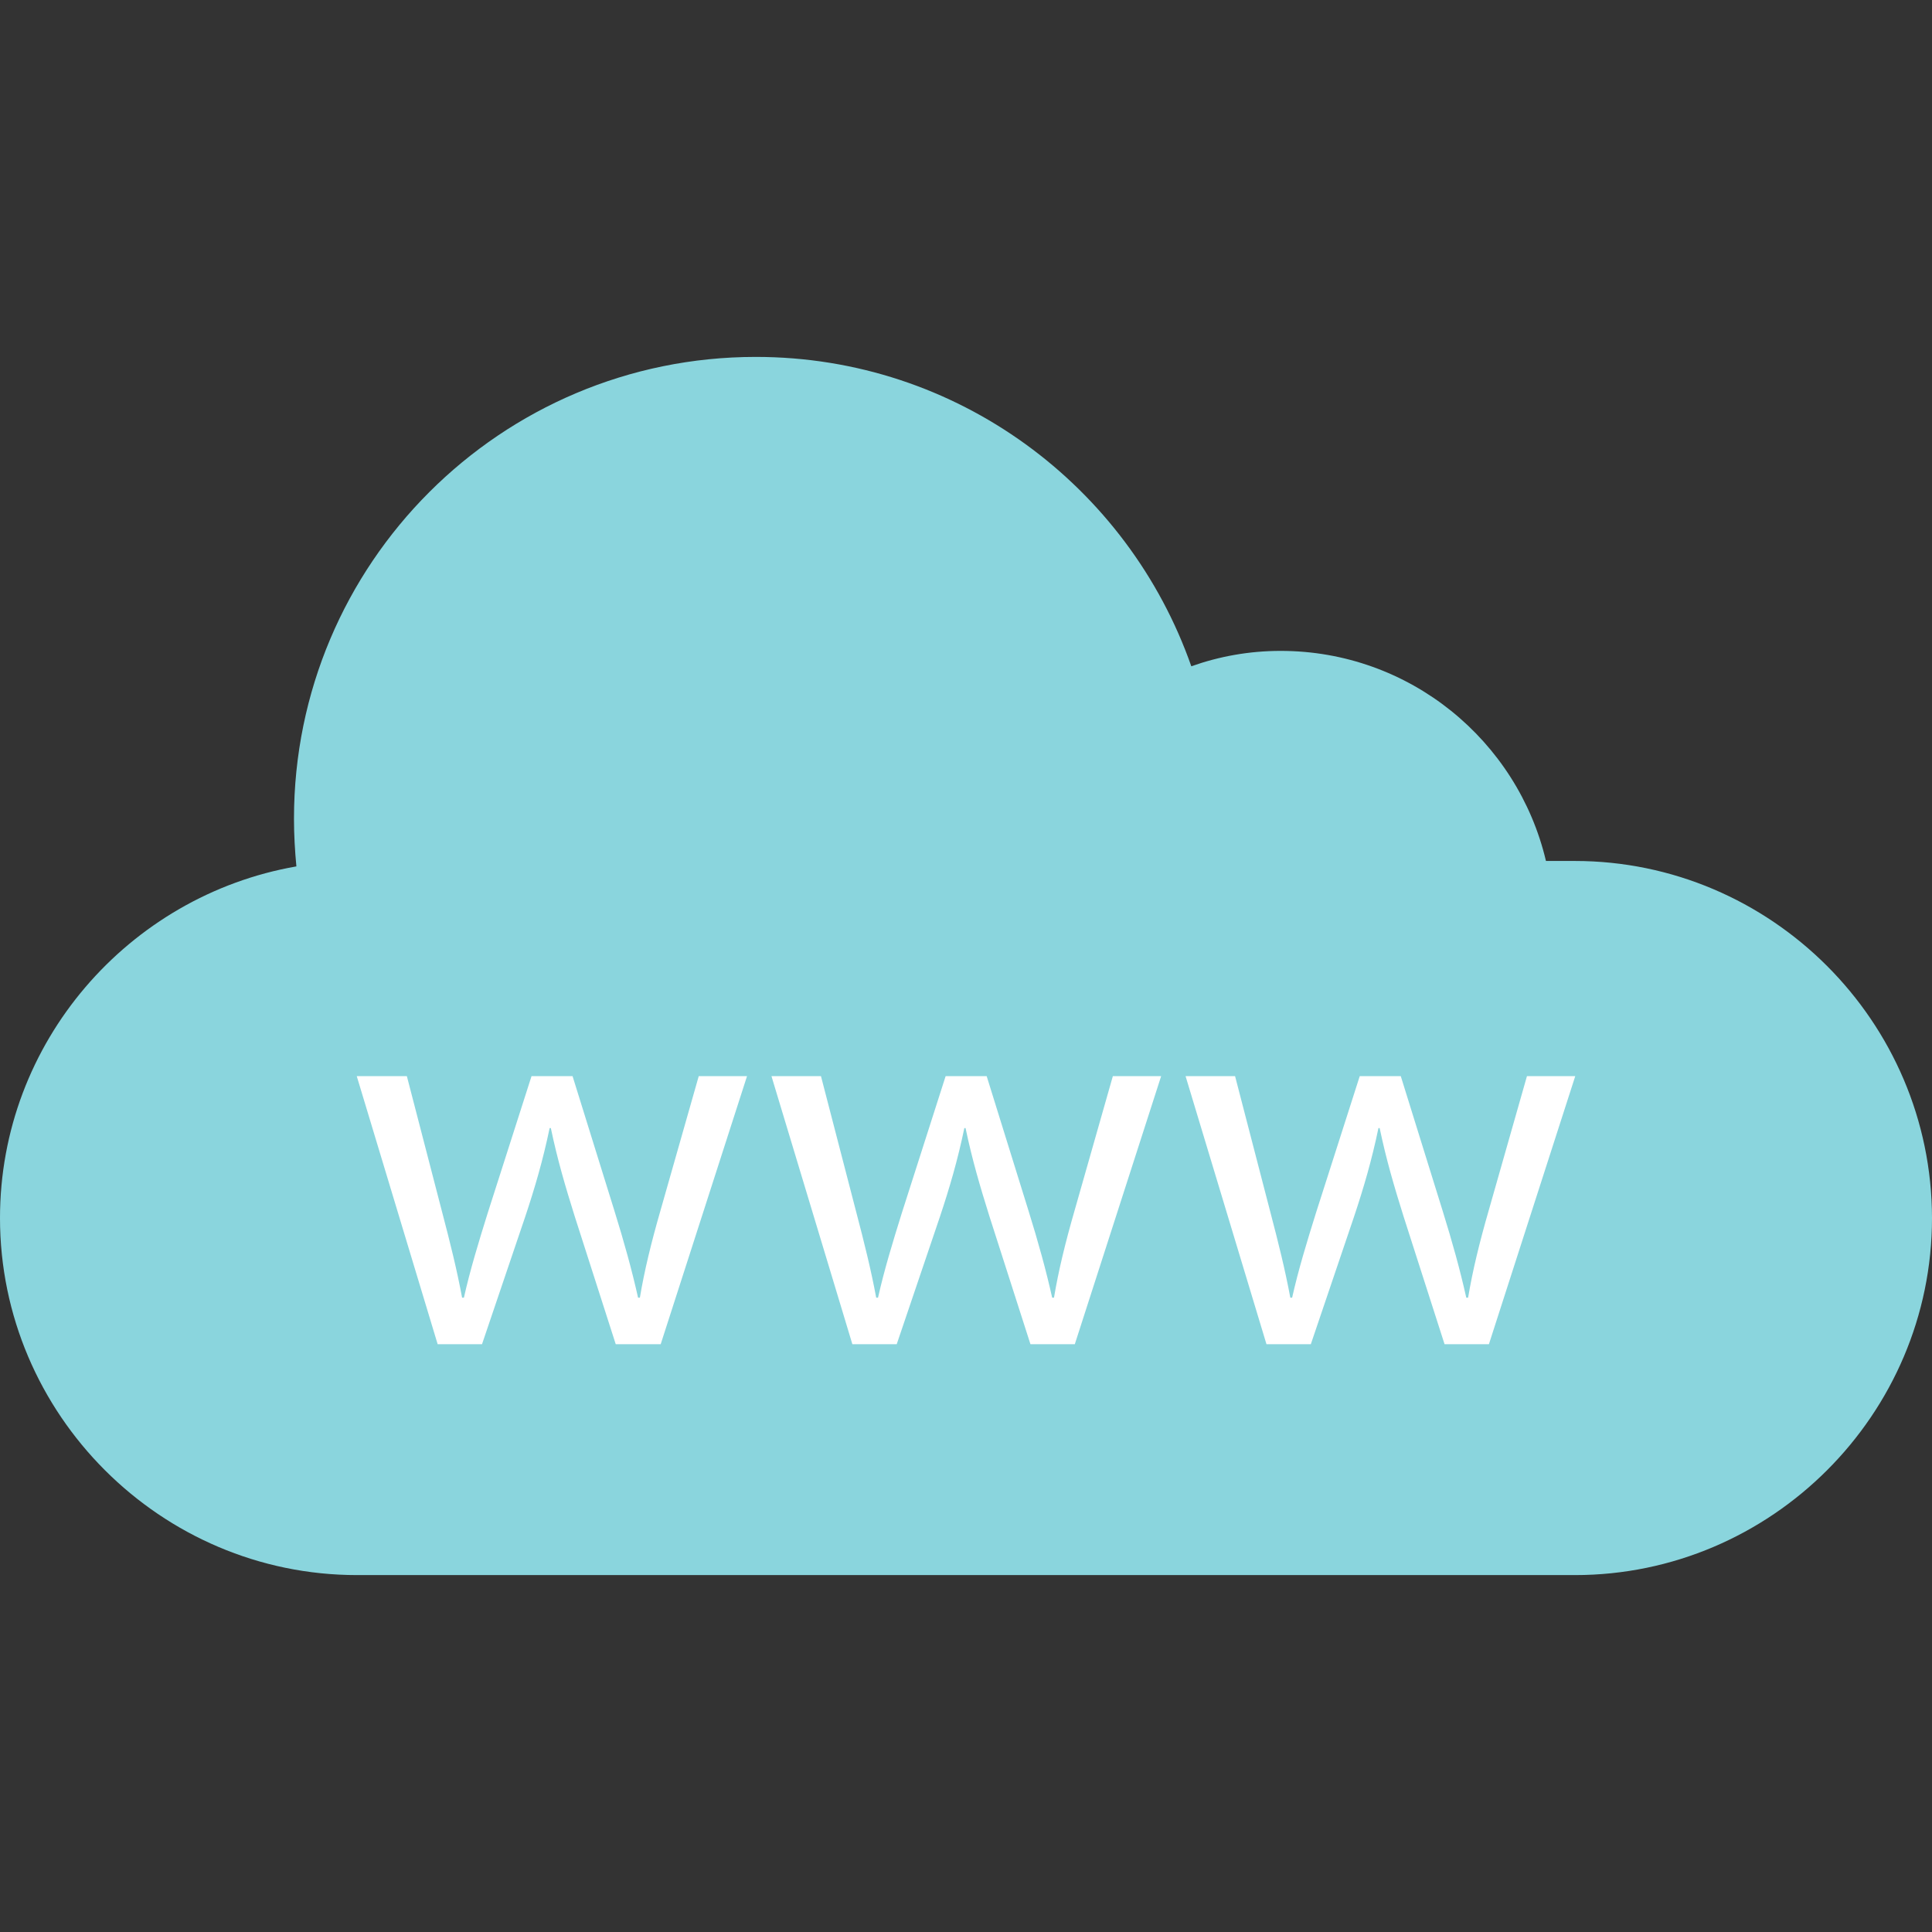 <?xml version="1.0" encoding="iso-8859-1"?>
<!-- Generator: Adobe Illustrator 19.0.0, SVG Export Plug-In . SVG Version: 6.00 Build 0)  -->
<svg version="1.1" id="Layer_1" xmlns="http://www.w3.org/2000/svg" xmlns:xlink="http://www.w3.org/1999/xlink" x="0px" y="0px"
	 viewBox="0 0 512.08 512.08" style="enable-background:new 0 0 512.08 512.08;" xml:space="preserve">
<rect x="0" y="0" width="512.08" height="512.08" fill="#333333" stroke="none"/>
<path style="fill:#8AD5DD;" d="M417.36,228.2h-7.6c-7.52-31.92-36.16-55.68-70.32-55.68c-8.32,0-16.24,1.44-23.68,4.08
	c-16.72-47.68-62-82-115.44-82c-67.6,0-122.4,54.8-122.4,122.4c0,4.24,0.24,8.48,0.64,12.64C34.08,237.4,0,276.28,0,322.84
	c0,52,42.56,94.64,94.64,94.64h322.8c52,0,94.64-42.56,94.64-94.64C512,270.76,469.44,228.2,417.36,228.2z"/>
<g>
	<path style="fill:#FFFFFF;" d="M107.84,285.24l9.36,36.08c2.08,7.92,3.92,15.28,5.28,22.64h0.48c1.6-7.2,3.92-14.8,6.32-22.48
		l11.6-36.24h10.88l11.04,35.52c2.64,8.48,4.72,16,6.32,23.2h0.48c1.2-7.2,3.04-14.72,5.44-23.04l10.16-35.68H198l-22.88,71.04
		H163.2l-10.88-33.92c-2.48-7.92-4.56-14.96-6.32-23.36h-0.32c-1.76,8.48-3.92,15.84-6.48,23.52l-11.44,33.76H116l-21.44-71.04
		L107.84,285.24L107.84,285.24z"/>
	<path style="fill:#FFFFFF;" d="M217.6,285.24l9.36,36.08c2.08,7.92,3.92,15.28,5.28,22.64h0.48c1.6-7.2,3.92-14.8,6.32-22.48
		l11.6-36.24h10.88l11.04,35.52c2.64,8.48,4.72,16,6.32,23.2h0.48c1.2-7.2,3.04-14.72,5.44-23.04l10.16-35.68h12.8l-22.88,71.04
		h-11.76l-10.88-33.92c-2.48-7.92-4.56-14.96-6.32-23.36h-0.32c-1.76,8.48-3.92,15.84-6.48,23.52l-11.44,33.76h-11.76l-21.44-71.04
		L217.6,285.24L217.6,285.24z"/>
	<path style="fill:#FFFFFF;" d="M327.36,285.24l9.36,36.08c2.08,7.92,3.92,15.28,5.28,22.64h0.48c1.6-7.2,3.92-14.8,6.32-22.48
		l11.6-36.24h10.88l11.04,35.52c2.64,8.48,4.72,16,6.32,23.2h0.48c1.2-7.2,3.04-14.72,5.44-23.04l10.16-35.68h12.8l-22.88,71.04
		h-11.76L372,322.36c-2.48-7.92-4.56-14.96-6.32-23.36h-0.32c-1.76,8.48-3.92,15.84-6.48,23.52l-11.44,33.76h-11.76l-21.44-71.04
		L327.36,285.24L327.36,285.24z"/>
</g>
<g>
</g>
<g>
</g>
<g>
</g>
<g>
</g>
<g>
</g>
<g>
</g>
<g>
</g>
<g>
</g>
<g>
</g>
<g>
</g>
<g>
</g>
<g>
</g>
<g>
</g>
<g>
</g>
<g>
</g>
</svg>
